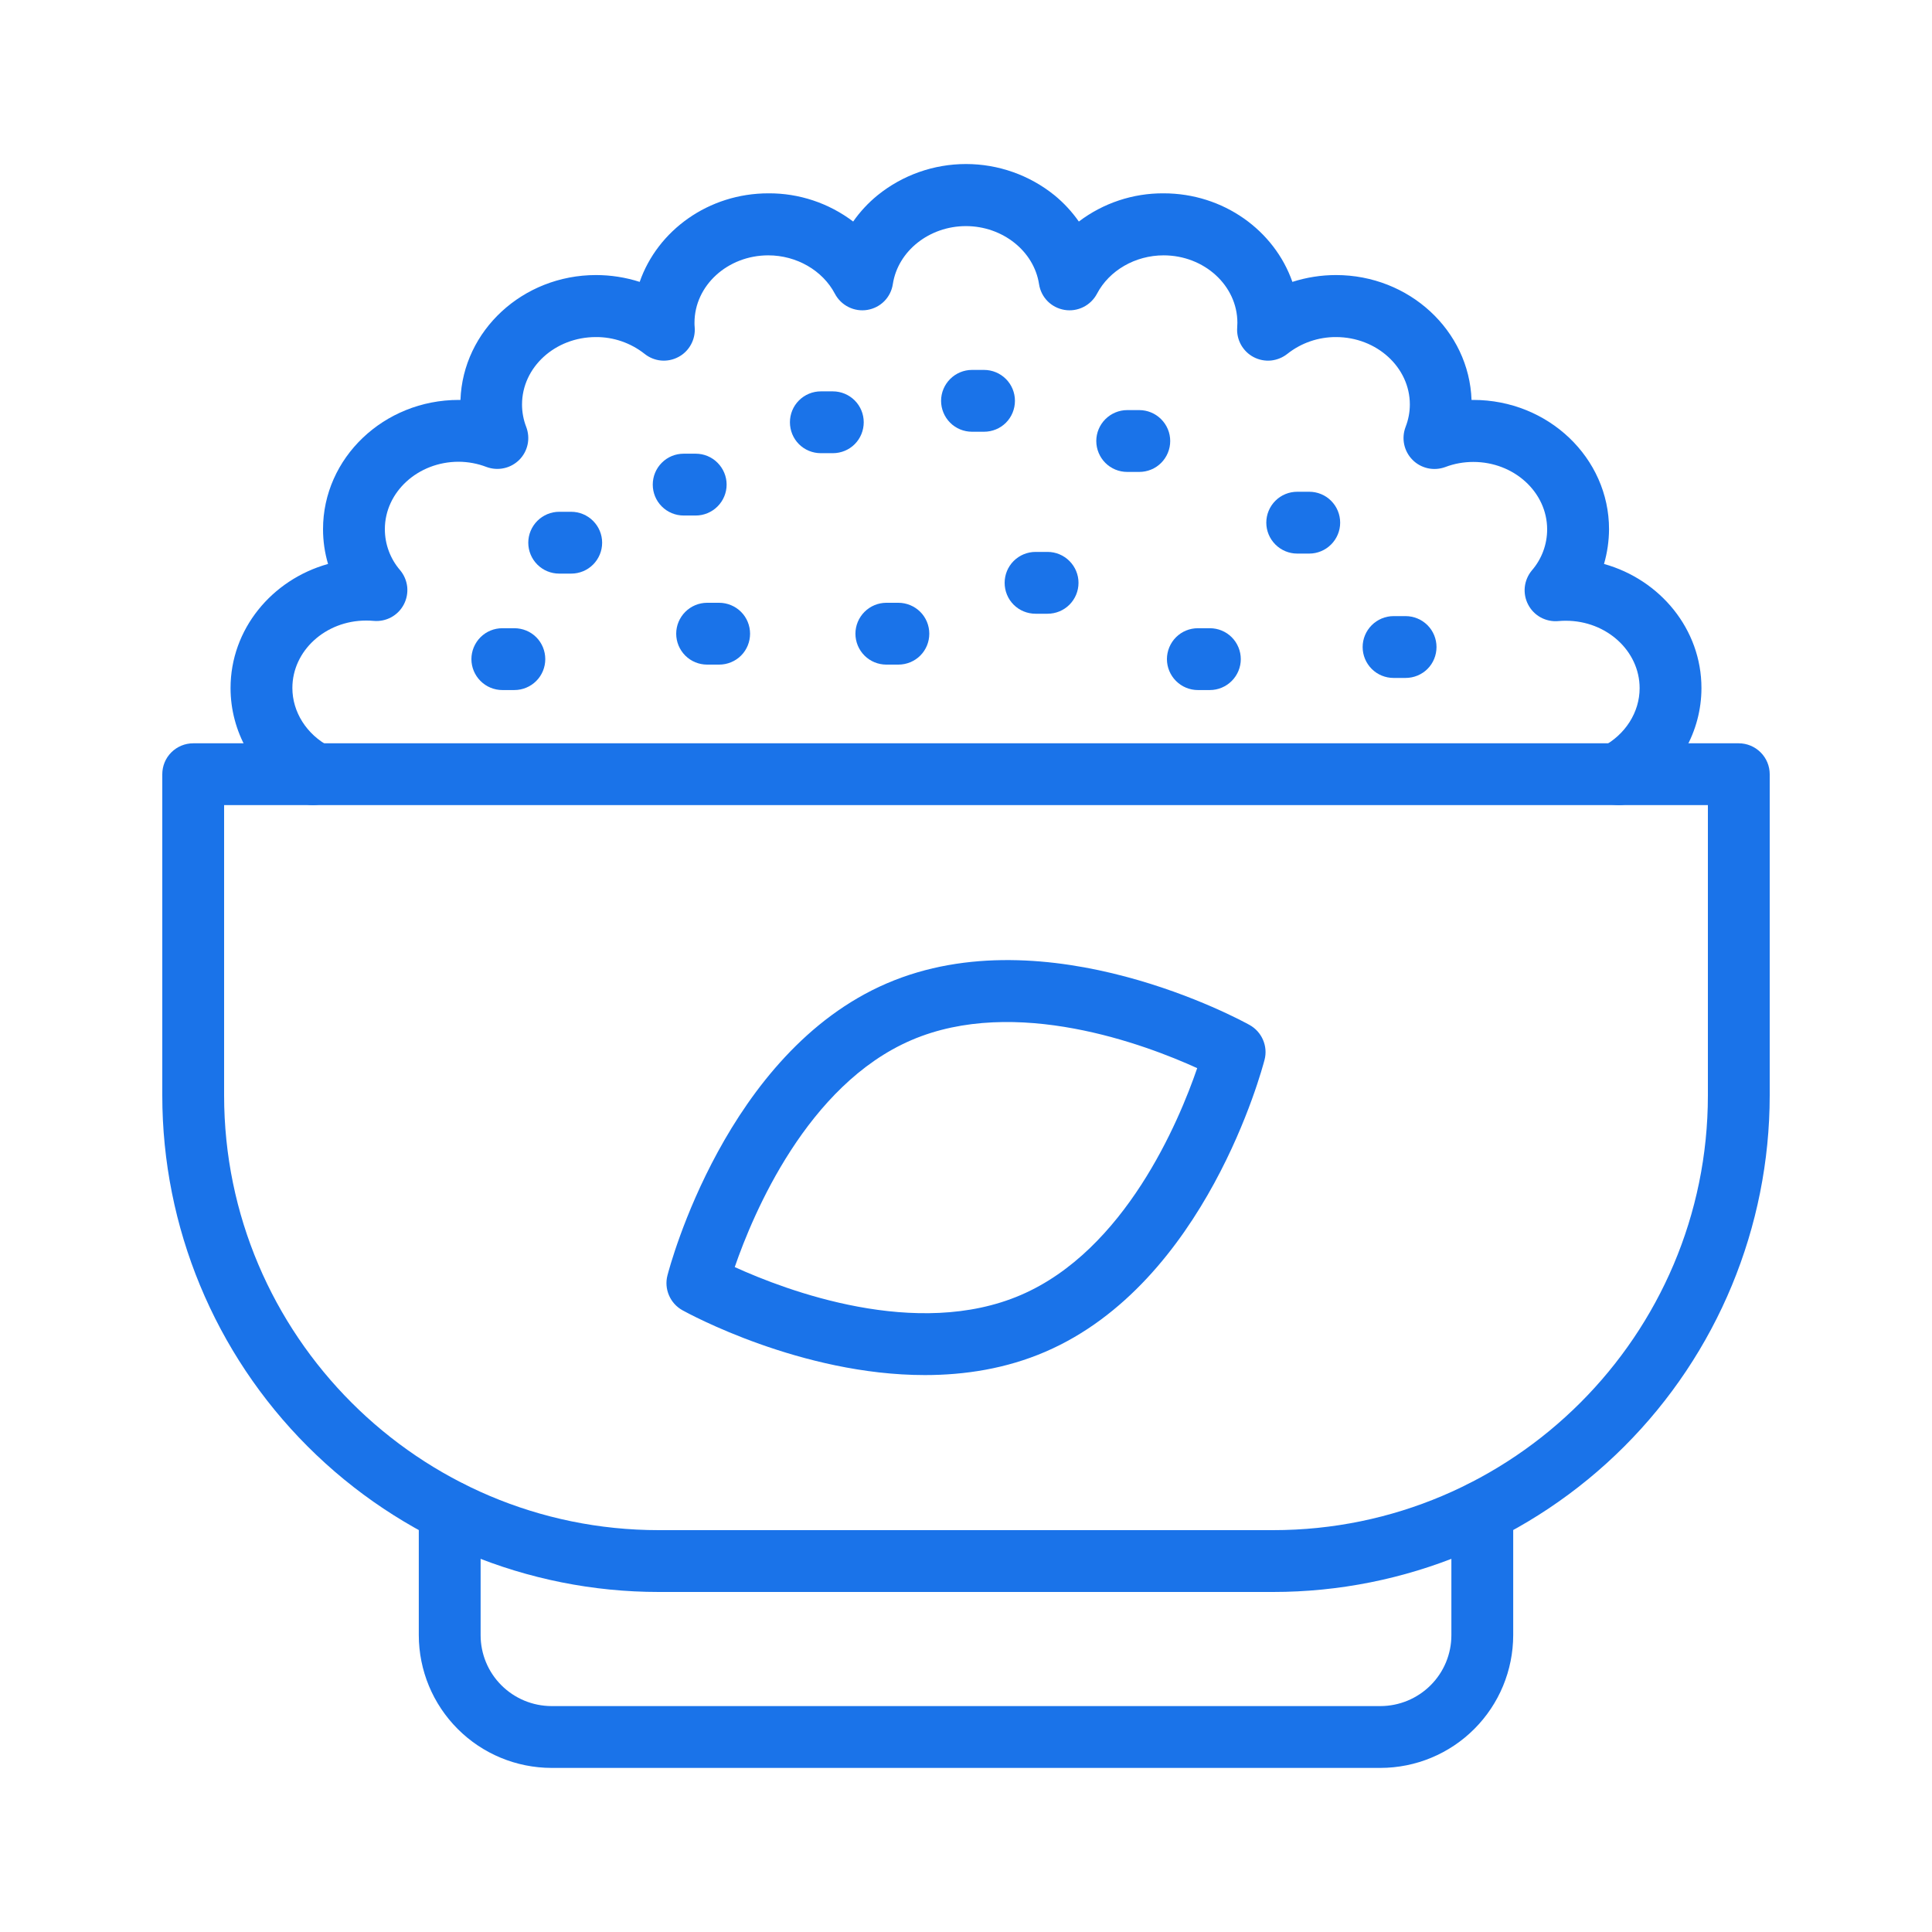 <svg width="30" height="30" viewBox="0 0 30 30" fill="none" xmlns="http://www.w3.org/2000/svg">
<g id="fi_9818957">
<path id="Vector" d="M20.33 8.596H20.143C20.016 8.596 19.894 8.545 19.804 8.455C19.714 8.365 19.663 8.243 19.663 8.116C19.663 7.988 19.714 7.866 19.804 7.776C19.894 7.686 20.016 7.636 20.143 7.636H20.33C20.457 7.636 20.579 7.686 20.669 7.776C20.759 7.866 20.81 7.988 20.81 8.116C20.81 8.243 20.759 8.365 20.669 8.455C20.579 8.545 20.457 8.596 20.33 8.596Z" fill="#1A73E9"/>
<path id="Vector_2" d="M21.826 10.527H21.639C21.512 10.527 21.39 10.477 21.3 10.387C21.21 10.297 21.159 10.175 21.159 10.047C21.159 9.92 21.21 9.798 21.3 9.708C21.39 9.618 21.512 9.567 21.639 9.567H21.826C21.953 9.567 22.076 9.618 22.166 9.708C22.256 9.798 22.306 9.92 22.306 10.047C22.306 10.175 22.256 10.297 22.166 10.387C22.076 10.477 21.953 10.527 21.826 10.527Z" fill="#1A73E9"/>
<path id="Vector_3" d="M18.787 10.715H18.6C18.473 10.715 18.351 10.664 18.261 10.574C18.171 10.484 18.12 10.362 18.12 10.235C18.12 10.108 18.171 9.985 18.261 9.895C18.351 9.805 18.473 9.755 18.6 9.755H18.787C18.914 9.755 19.036 9.805 19.126 9.895C19.216 9.985 19.267 10.108 19.267 10.235C19.267 10.362 19.216 10.484 19.126 10.574C19.036 10.664 18.914 10.715 18.787 10.715Z" fill="#1A73E9"/>
<path id="Vector_4" d="M19.77 24.72H10.229C8.185 24.72 6.224 23.907 4.778 22.461C3.332 21.016 2.52 19.055 2.52 17.01V12.022C2.52 11.895 2.57 11.773 2.66 11.683C2.75 11.593 2.872 11.542 3 11.542H27C27.127 11.542 27.249 11.593 27.339 11.683C27.429 11.773 27.48 11.895 27.48 12.022V17.01C27.479 19.055 26.667 21.016 25.221 22.461C23.775 23.907 21.814 24.72 19.77 24.72ZM3.48 12.502V17.01C3.48 20.732 6.51 23.76 10.229 23.76H19.77C23.492 23.76 26.52 20.73 26.52 17.01V12.502H3.48Z" fill="#1A73E9"/>
<path id="Vector_5" d="M21.437 27.452H8.563C8.017 27.451 7.493 27.234 7.107 26.847C6.721 26.461 6.504 25.938 6.503 25.391V23.471C6.503 23.344 6.553 23.222 6.644 23.132C6.734 23.042 6.856 22.991 6.983 22.991C7.11 22.991 7.232 23.042 7.322 23.132C7.412 23.222 7.463 23.344 7.463 23.471V25.391C7.463 25.683 7.579 25.963 7.786 26.169C7.992 26.375 8.272 26.491 8.563 26.492H21.437C21.728 26.491 22.008 26.375 22.214 26.169C22.421 25.963 22.537 25.683 22.537 25.391V23.471C22.537 23.344 22.588 23.222 22.678 23.132C22.768 23.042 22.89 22.991 23.017 22.991C23.144 22.991 23.266 23.042 23.356 23.132C23.447 23.222 23.497 23.344 23.497 23.471V25.391C23.496 25.938 23.279 26.461 22.893 26.847C22.507 27.234 21.983 27.451 21.437 27.452Z" fill="#1A73E9"/>
<path id="Vector_6" d="M4.86 12.502C4.794 12.502 4.729 12.488 4.669 12.462C4.609 12.436 4.555 12.398 4.51 12.35C3.931 11.979 3.58 11.355 3.58 10.684C3.58 9.772 4.22 9.001 5.094 8.757C5.042 8.582 5.016 8.4 5.016 8.217C5.016 7.11 5.961 6.21 7.122 6.21H7.15C7.188 5.134 8.117 4.271 9.255 4.271C9.485 4.271 9.714 4.307 9.933 4.377C10.211 3.579 11.002 3.002 11.932 3.002C12.407 2.999 12.869 3.153 13.248 3.44C13.355 3.287 13.482 3.15 13.627 3.032C14.015 2.718 14.5 2.547 15 2.547C15.5 2.547 15.985 2.718 16.374 3.032C16.518 3.15 16.645 3.287 16.752 3.44C17.131 3.153 17.593 2.999 18.068 3.002C18.998 3.002 19.789 3.579 20.068 4.377C20.287 4.307 20.515 4.271 20.745 4.271C21.883 4.271 22.812 5.134 22.85 6.21H22.878C24.04 6.21 24.985 7.11 24.985 8.217C24.984 8.4 24.958 8.581 24.907 8.757C25.78 9.001 26.42 9.772 26.42 10.684C26.42 11.356 26.067 11.98 25.487 12.351C25.432 12.409 25.365 12.452 25.29 12.477C25.215 12.502 25.134 12.508 25.056 12.495H25.046C24.945 12.482 24.851 12.437 24.777 12.367C24.703 12.296 24.654 12.205 24.636 12.104C24.618 12.004 24.632 11.901 24.676 11.809C24.721 11.718 24.793 11.643 24.883 11.595C25.239 11.408 25.46 11.059 25.46 10.686C25.46 10.108 24.946 9.639 24.315 9.639C24.277 9.639 24.239 9.64 24.199 9.644C24.104 9.653 24.009 9.633 23.925 9.588C23.841 9.542 23.773 9.473 23.729 9.388C23.685 9.304 23.667 9.209 23.677 9.114C23.688 9.019 23.726 8.93 23.787 8.857C23.94 8.68 24.024 8.454 24.024 8.22C24.024 7.643 23.51 7.173 22.878 7.173C22.729 7.173 22.582 7.199 22.443 7.252C22.356 7.284 22.262 7.291 22.171 7.271C22.081 7.251 21.998 7.206 21.933 7.14C21.868 7.074 21.823 6.991 21.804 6.9C21.785 6.81 21.793 6.716 21.826 6.629C21.869 6.518 21.892 6.4 21.892 6.281C21.892 5.704 21.377 5.234 20.745 5.234C20.471 5.233 20.206 5.324 19.991 5.494C19.918 5.552 19.83 5.588 19.737 5.598C19.644 5.607 19.551 5.589 19.468 5.546C19.385 5.503 19.317 5.436 19.271 5.355C19.226 5.274 19.204 5.181 19.211 5.088C19.211 5.064 19.214 5.037 19.214 5.012C19.214 4.435 18.7 3.965 18.068 3.965C17.629 3.965 17.224 4.199 17.034 4.561C16.987 4.65 16.913 4.723 16.822 4.768C16.732 4.813 16.629 4.829 16.529 4.812C16.429 4.795 16.337 4.748 16.266 4.676C16.195 4.604 16.149 4.511 16.134 4.411C16.055 3.898 15.567 3.511 14.999 3.511C14.43 3.511 13.943 3.898 13.864 4.411C13.849 4.511 13.803 4.604 13.732 4.676C13.661 4.748 13.569 4.795 13.469 4.812C13.369 4.829 13.266 4.813 13.176 4.768C13.085 4.723 13.011 4.65 12.964 4.561C12.774 4.199 12.368 3.965 11.93 3.965C11.298 3.965 10.784 4.434 10.784 5.012C10.784 5.035 10.784 5.058 10.787 5.081C10.795 5.175 10.774 5.269 10.729 5.351C10.684 5.433 10.616 5.501 10.533 5.544C10.45 5.588 10.356 5.607 10.262 5.598C10.169 5.589 10.08 5.552 10.007 5.493C9.792 5.324 9.526 5.232 9.252 5.234C8.62 5.234 8.106 5.703 8.106 6.281C8.106 6.4 8.128 6.518 8.171 6.629C8.204 6.716 8.212 6.81 8.193 6.9C8.174 6.991 8.129 7.074 8.064 7.14C7.998 7.205 7.916 7.251 7.825 7.27C7.735 7.29 7.641 7.283 7.554 7.251C7.416 7.198 7.27 7.171 7.122 7.17C6.49 7.17 5.976 7.64 5.976 8.217C5.976 8.451 6.06 8.677 6.213 8.854C6.274 8.927 6.312 9.016 6.323 9.111C6.333 9.205 6.315 9.301 6.271 9.385C6.227 9.47 6.159 9.539 6.075 9.585C5.991 9.63 5.896 9.65 5.801 9.641C5.761 9.637 5.723 9.636 5.685 9.636C5.054 9.636 4.54 10.105 4.54 10.683C4.54 11.056 4.761 11.405 5.117 11.592C5.207 11.639 5.279 11.714 5.324 11.806C5.368 11.898 5.383 12.001 5.365 12.101C5.347 12.201 5.297 12.293 5.224 12.363C5.15 12.434 5.056 12.479 4.955 12.492L4.943 12.494C4.915 12.499 4.888 12.502 4.86 12.502Z" fill="#1A73E9"/>
<path id="Vector_7" d="M7.987 10.715H7.8C7.673 10.715 7.551 10.664 7.461 10.574C7.371 10.484 7.32 10.362 7.32 10.235C7.32 10.108 7.371 9.985 7.461 9.895C7.551 9.805 7.673 9.755 7.8 9.755H7.987C8.115 9.755 8.237 9.805 8.327 9.895C8.417 9.985 8.467 10.108 8.467 10.235C8.467 10.362 8.417 10.484 8.327 10.574C8.237 10.664 8.115 10.715 7.987 10.715Z" fill="#1A73E9"/>
<path id="Vector_8" d="M8.87 8.907H8.683C8.556 8.907 8.434 8.857 8.344 8.767C8.254 8.677 8.203 8.555 8.203 8.427C8.203 8.3 8.254 8.178 8.344 8.088C8.434 7.998 8.556 7.947 8.683 7.947H8.87C8.997 7.947 9.119 7.998 9.209 8.088C9.299 8.178 9.35 8.3 9.35 8.427C9.35 8.555 9.299 8.677 9.209 8.767C9.119 8.857 8.997 8.907 8.87 8.907Z" fill="#1A73E9"/>
<path id="Vector_9" d="M10.803 8.005H10.616C10.488 8.005 10.366 7.954 10.276 7.864C10.186 7.774 10.136 7.652 10.136 7.525C10.136 7.398 10.186 7.276 10.276 7.186C10.366 7.095 10.488 7.045 10.616 7.045H10.803C10.93 7.045 11.052 7.095 11.142 7.186C11.232 7.276 11.283 7.398 11.283 7.525C11.283 7.652 11.232 7.774 11.142 7.864C11.052 7.954 10.93 8.005 10.803 8.005Z" fill="#1A73E9"/>
<path id="Vector_10" d="M12.932 7.037H12.746C12.618 7.037 12.496 6.987 12.406 6.897C12.316 6.807 12.266 6.684 12.266 6.557C12.266 6.43 12.316 6.308 12.406 6.218C12.496 6.128 12.618 6.077 12.746 6.077H12.932C13.06 6.077 13.182 6.128 13.272 6.218C13.362 6.308 13.412 6.43 13.412 6.557C13.412 6.684 13.362 6.807 13.272 6.897C13.182 6.987 13.06 7.037 12.932 7.037Z" fill="#1A73E9"/>
<path id="Vector_11" d="M15.28 6.704H15.093C14.966 6.704 14.844 6.654 14.754 6.564C14.664 6.474 14.613 6.351 14.613 6.224C14.613 6.097 14.664 5.975 14.754 5.885C14.844 5.795 14.966 5.744 15.093 5.744H15.28C15.408 5.744 15.53 5.795 15.62 5.885C15.71 5.975 15.76 6.097 15.76 6.224C15.76 6.351 15.71 6.474 15.62 6.564C15.53 6.654 15.408 6.704 15.28 6.704Z" fill="#1A73E9"/>
<path id="Vector_12" d="M17.691 7.328H17.503C17.376 7.328 17.254 7.278 17.164 7.188C17.074 7.098 17.023 6.975 17.023 6.848C17.023 6.721 17.074 6.599 17.164 6.509C17.254 6.419 17.376 6.368 17.503 6.368H17.691C17.818 6.368 17.94 6.419 18.03 6.509C18.12 6.599 18.171 6.721 18.171 6.848C18.171 6.975 18.12 7.098 18.03 7.188C17.94 7.278 17.818 7.328 17.691 7.328Z" fill="#1A73E9"/>
<path id="Vector_13" d="M11.166 10.32H10.98C10.853 10.32 10.731 10.27 10.641 10.18C10.551 10.09 10.5 9.968 10.5 9.84C10.5 9.713 10.551 9.591 10.641 9.501C10.731 9.411 10.853 9.36 10.98 9.36H11.167C11.294 9.36 11.417 9.411 11.507 9.501C11.597 9.591 11.647 9.713 11.647 9.84C11.647 9.968 11.597 10.09 11.507 10.18C11.417 10.27 11.294 10.32 11.167 10.32H11.166Z" fill="#1A73E9"/>
<path id="Vector_14" d="M13.95 10.32H13.763C13.636 10.32 13.514 10.27 13.424 10.18C13.334 10.09 13.283 9.968 13.283 9.84C13.283 9.713 13.334 9.591 13.424 9.501C13.514 9.411 13.636 9.36 13.763 9.36H13.95C14.077 9.36 14.2 9.411 14.29 9.501C14.38 9.591 14.43 9.713 14.43 9.84C14.43 9.968 14.38 10.09 14.29 10.18C14.2 10.27 14.077 10.32 13.95 10.32Z" fill="#1A73E9"/>
<path id="Vector_15" d="M16.267 9.53H16.08C15.952 9.53 15.83 9.48 15.74 9.39C15.65 9.3 15.6 9.178 15.6 9.05C15.6 8.923 15.65 8.801 15.74 8.711C15.83 8.621 15.952 8.57 16.08 8.57H16.267C16.394 8.57 16.516 8.621 16.606 8.711C16.696 8.801 16.747 8.923 16.747 9.05C16.747 9.178 16.696 9.3 16.606 9.39C16.516 9.48 16.394 9.53 16.267 9.53H16.267Z" fill="#1A73E9"/>
<path id="Vector_16" d="M14.361 21.352C12.438 21.352 10.692 20.398 10.596 20.345C10.503 20.293 10.43 20.212 10.388 20.114C10.346 20.017 10.337 19.908 10.364 19.805C10.4 19.665 11.278 16.342 13.77 15.27C16.262 14.197 19.277 15.845 19.404 15.916C19.497 15.968 19.57 16.049 19.612 16.147C19.654 16.244 19.663 16.353 19.636 16.456C19.599 16.597 18.722 19.92 16.23 20.991C15.622 21.253 14.982 21.352 14.361 21.352ZM11.409 19.675C12.208 20.039 14.232 20.806 15.851 20.109C17.47 19.413 18.305 17.417 18.59 16.586C17.791 16.222 15.767 15.456 14.15 16.152C12.533 16.848 11.695 18.845 11.409 19.675Z" fill="#1A73E9"/>
</g>
</svg>
